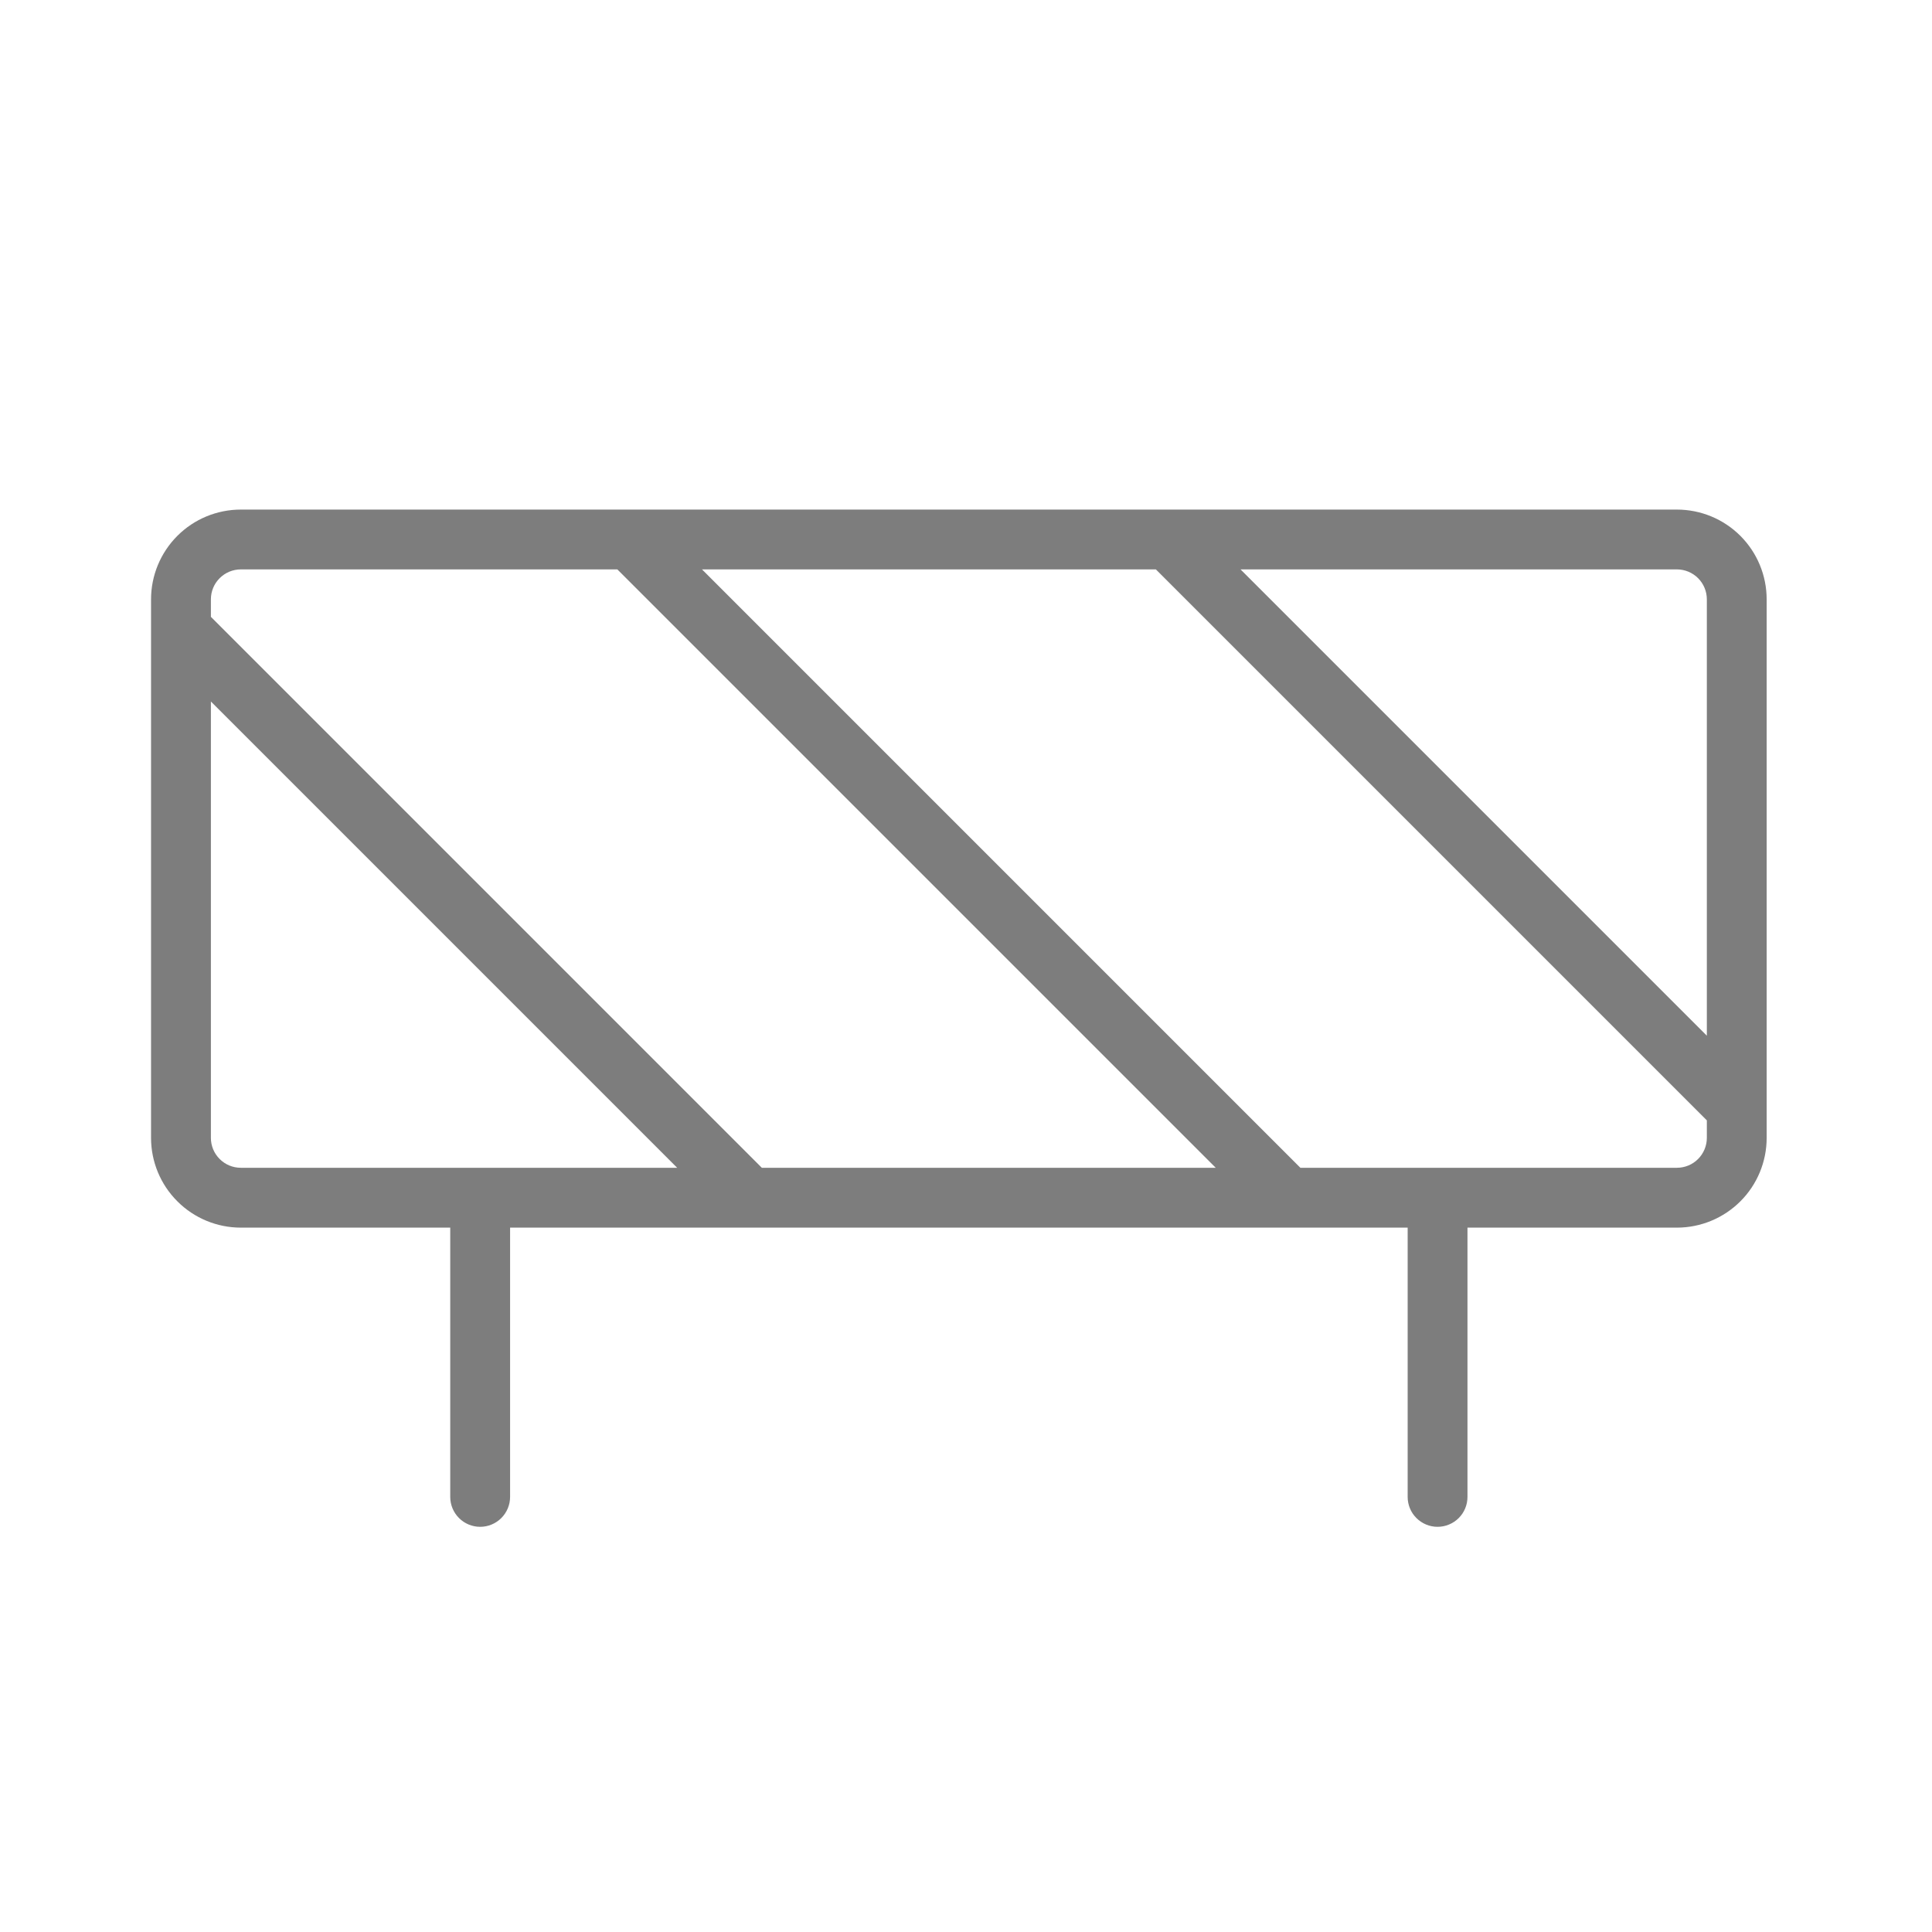 <svg width="50" height="50" viewBox="0 0 50 50" fill="none" xmlns="http://www.w3.org/2000/svg">
<g id="Barricade">
<path id="Vector" opacity="0.7" d="M43.398 13.188H6.232C5.616 13.188 5.025 13.432 4.59 13.868C4.154 14.304 3.909 14.895 3.909 15.511V29.448C3.909 30.064 4.154 30.655 4.59 31.09C5.025 31.526 5.616 31.771 6.232 31.771H11.652V38.74C11.652 38.945 11.734 39.142 11.879 39.287C12.024 39.432 12.221 39.514 12.427 39.514C12.632 39.514 12.829 39.432 12.974 39.287C13.119 39.142 13.201 38.945 13.201 38.74V31.771H36.43V38.74C36.43 38.945 36.511 39.142 36.657 39.287C36.802 39.432 36.999 39.514 37.204 39.514C37.409 39.514 37.606 39.432 37.752 39.287C37.897 39.142 37.978 38.945 37.978 38.74V31.771H43.398C44.014 31.771 44.605 31.526 45.041 31.09C45.477 30.655 45.721 30.064 45.721 29.448V15.511C45.721 14.895 45.477 14.304 45.041 13.868C44.605 13.432 44.014 13.188 43.398 13.188ZM44.173 15.511V26.804L32.105 14.736H43.398C43.604 14.736 43.801 14.818 43.946 14.963C44.091 15.108 44.173 15.305 44.173 15.511ZM6.232 14.736H15.977L31.463 30.222H19.716L5.458 15.964V15.511C5.458 15.305 5.539 15.108 5.685 14.963C5.83 14.818 6.027 14.736 6.232 14.736ZM5.458 29.448V18.155L17.525 30.222H6.232C6.027 30.222 5.83 30.141 5.685 29.995C5.539 29.85 5.458 29.653 5.458 29.448ZM43.398 30.222H33.654L18.168 14.736H29.914L44.173 28.995V29.448C44.173 29.653 44.091 29.85 43.946 29.995C43.801 30.141 43.604 30.222 43.398 30.222Z" fill="#474747"/>
</g>
</svg>
